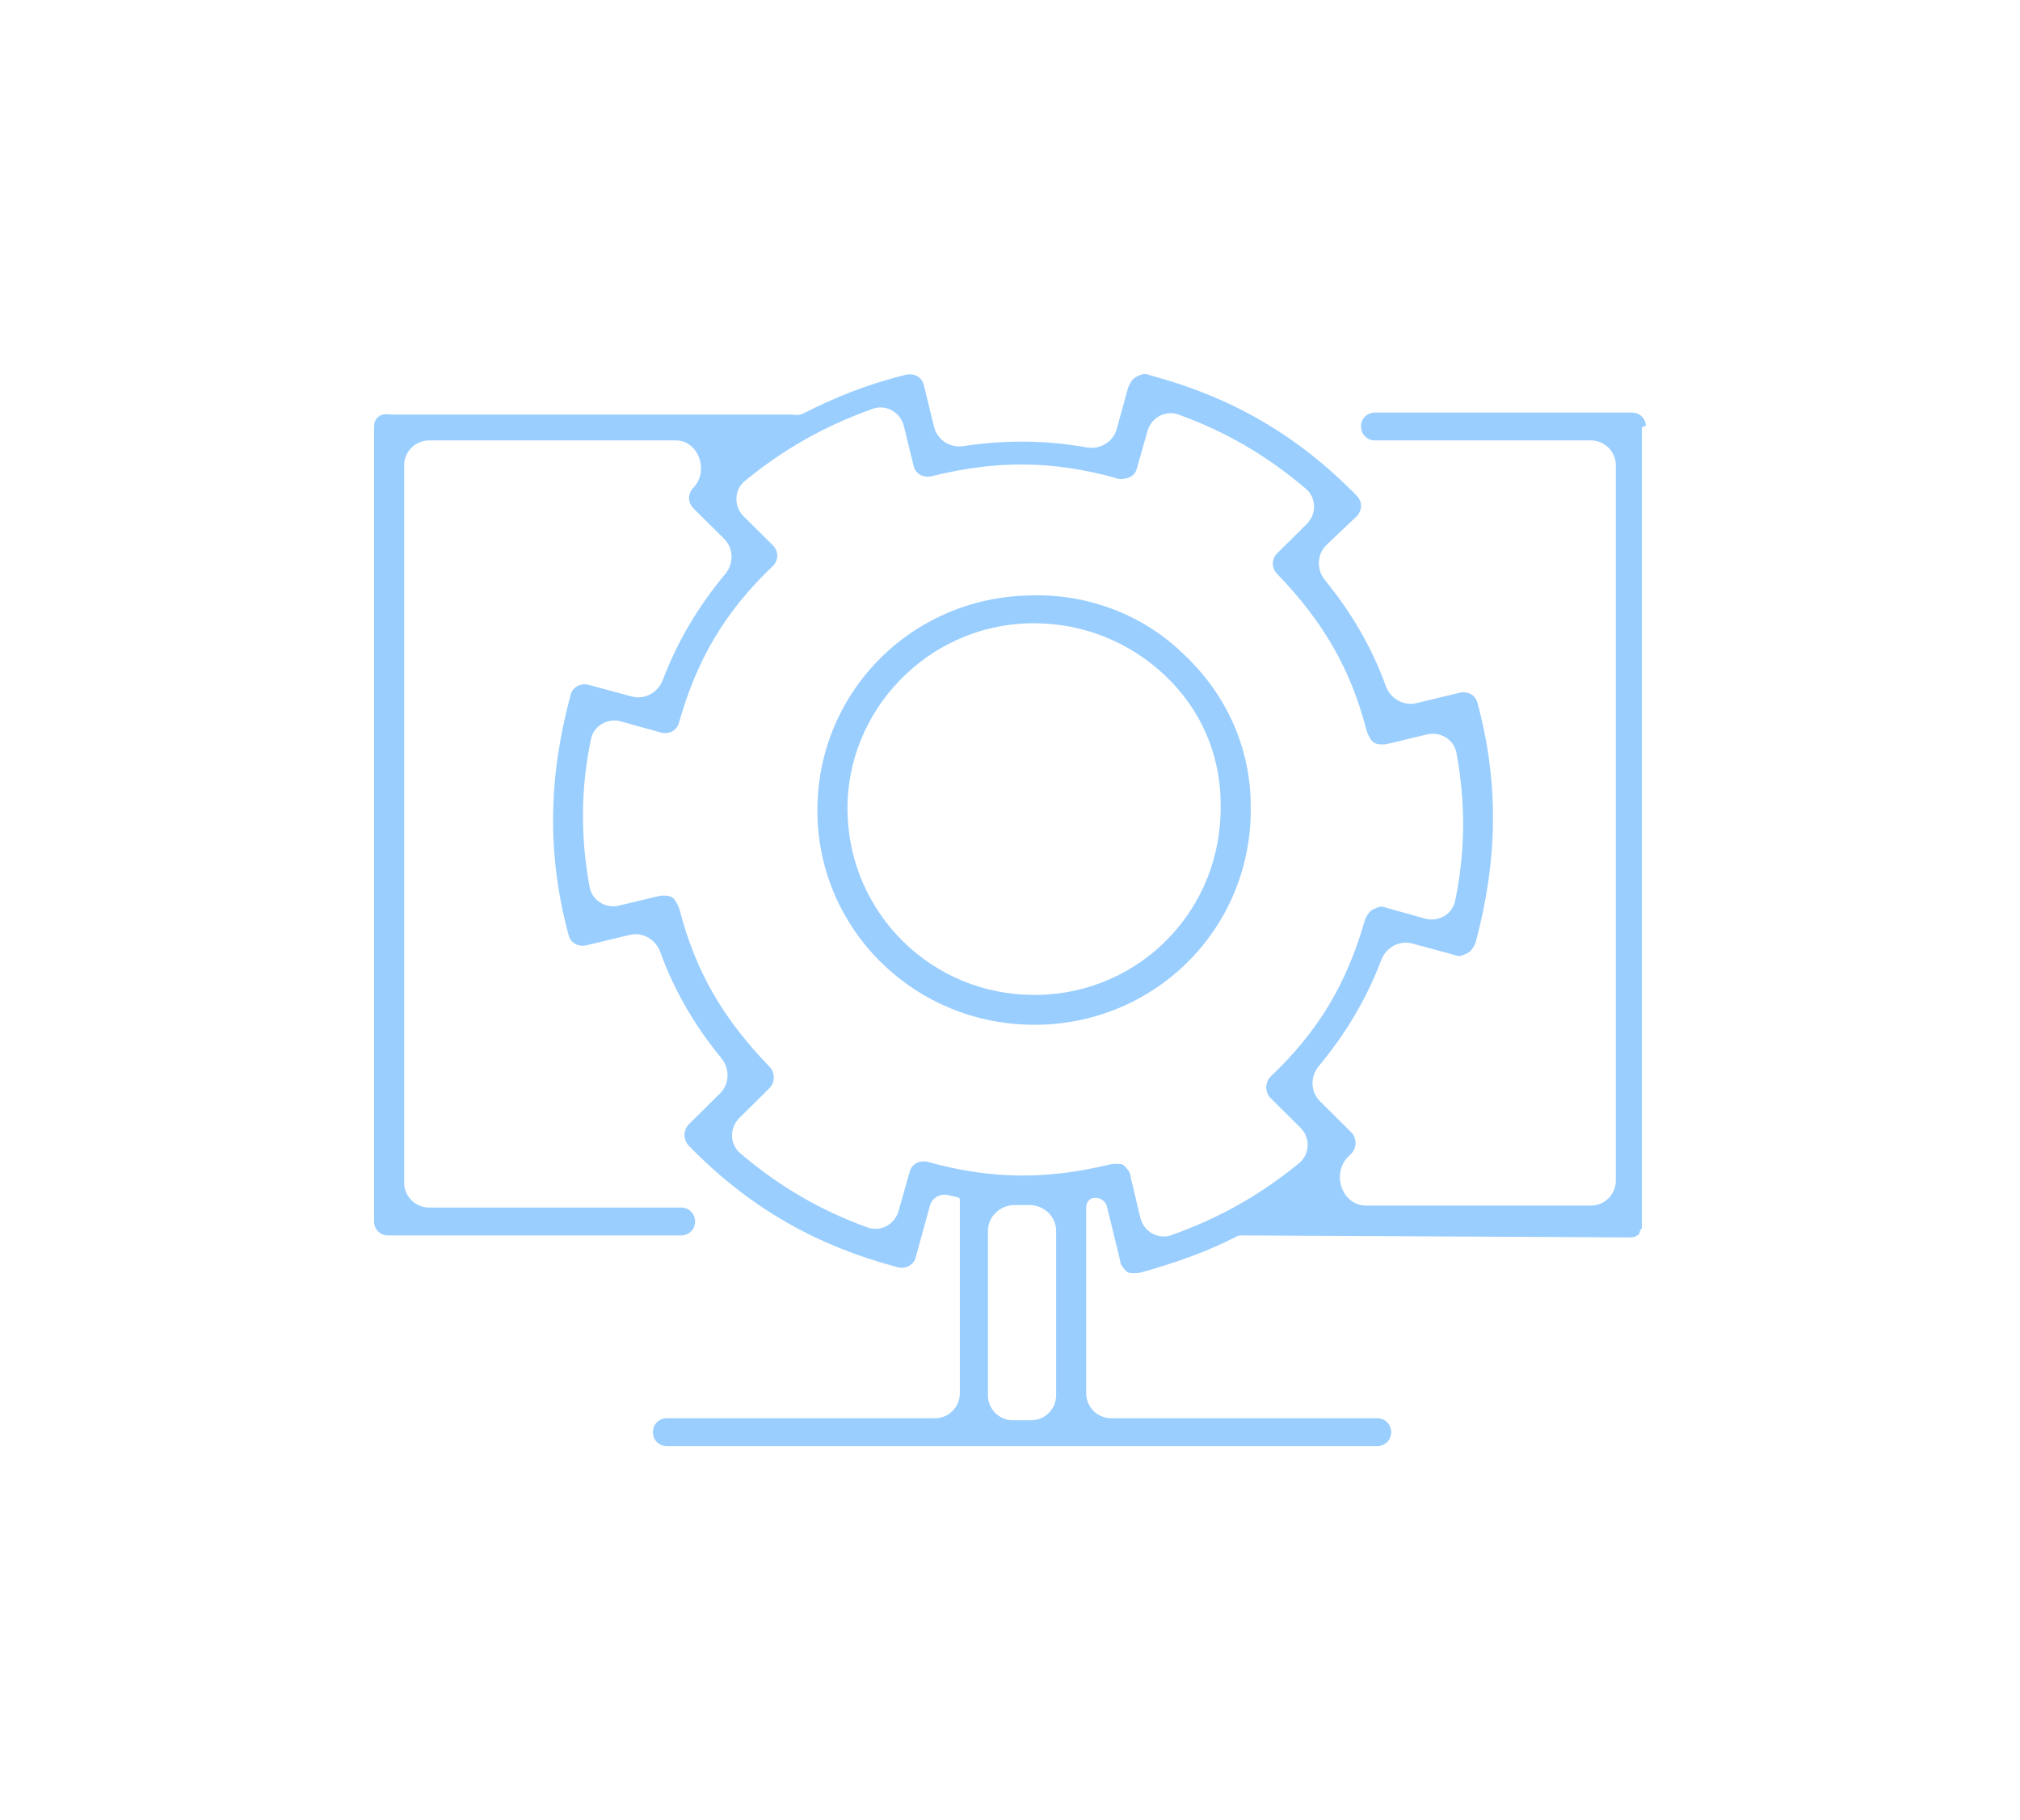 <svg width="81" height="73" viewBox="0 0 81 73" fill="none" xmlns="http://www.w3.org/2000/svg">
<g filter="url(#filter0_d)">
<path d="M8.528 0.005C3.702 0.085 -0.079 3.991 0.001 8.774C0.082 13.477 3.943 17.224 8.689 17.224C8.769 17.224 8.769 17.224 8.85 17.224C13.676 17.144 17.457 13.238 17.377 8.455C17.377 6.143 16.411 3.991 14.722 2.396C13.113 0.802 10.861 -0.075 8.528 0.005ZM8.85 16.028C8.769 16.028 8.769 16.028 8.689 16.028C4.586 16.028 1.288 12.76 1.208 8.694C1.127 4.629 4.426 1.201 8.528 1.121C8.609 1.121 8.609 1.121 8.689 1.121C10.62 1.121 12.47 1.838 13.918 3.194C15.366 4.549 16.17 6.382 16.17 8.375C16.25 12.6 12.952 15.948 8.85 16.028Z" transform="translate(32.776 23.877)" fill="#99CEFF"/>
<path d="M50.92 2.106C50.964 2.106 51.001 2.069 50.995 2.025C50.958 1.747 50.731 1.548 50.437 1.548H40.14C39.819 1.548 39.577 1.787 39.577 2.106C39.577 2.425 39.819 2.664 40.14 2.664H48.793C49.346 2.664 49.793 3.111 49.793 3.664V32.354C49.793 32.907 49.346 33.354 48.793 33.354H39.779C38.809 33.354 38.374 32.063 39.069 31.386C39.105 31.351 39.14 31.317 39.175 31.282C39.416 31.043 39.416 30.644 39.175 30.405L37.928 29.169C37.546 28.791 37.535 28.18 37.877 27.767C38.955 26.468 39.782 25.097 40.389 23.501C40.58 22.999 41.113 22.703 41.631 22.843L43.263 23.285C43.326 23.302 43.387 23.33 43.452 23.34C43.581 23.359 43.711 23.295 43.841 23.23C43.971 23.166 44.048 23.049 44.116 22.922C44.148 22.863 44.172 22.799 44.189 22.733C45.049 19.501 45.119 16.422 44.243 13.186C44.163 12.868 43.843 12.709 43.522 12.787C43.52 12.787 43.518 12.788 43.516 12.788L41.794 13.202C41.274 13.327 40.751 13.019 40.569 12.516C40.008 10.966 39.195 9.57 38.13 8.269C37.784 7.847 37.803 7.225 38.199 6.849L39.409 5.7C39.414 5.695 39.419 5.69 39.424 5.685C39.502 5.603 39.577 5.449 39.577 5.294C39.577 5.135 39.497 4.975 39.416 4.896C37.027 2.449 34.401 0.94 31.148 0.059C31.083 0.042 31.021 0.013 30.955 0.003C30.826 -0.015 30.697 0.049 30.568 0.113C30.437 0.178 30.359 0.295 30.292 0.423C30.261 0.481 30.237 0.544 30.22 0.607L29.779 2.21C29.636 2.73 29.107 3.039 28.576 2.945C26.907 2.648 25.301 2.642 23.633 2.893C23.101 2.973 22.584 2.649 22.456 2.127L22.042 0.435C22.041 0.433 22.041 0.43 22.04 0.428C21.958 0.112 21.638 -0.046 21.317 0.033C19.794 0.41 18.487 0.931 17.192 1.594C17.048 1.667 16.903 1.64 16.742 1.628C16.739 1.627 16.735 1.627 16.732 1.627C16.732 1.627 16.732 1.627 16.732 1.627H0.742C0.676 1.627 0.611 1.619 0.546 1.614C0.203 1.588 0 1.813 0 2.106V33.992C0 34.311 0.241 34.55 0.563 34.55C0.563 34.55 0.563 34.55 0.563 34.55H12.308C12.629 34.55 12.871 34.311 12.871 33.992C12.871 33.673 12.629 33.434 12.308 33.434H2.207C1.654 33.434 1.207 32.986 1.207 32.434V3.664C1.207 3.111 1.654 2.664 2.207 2.664H12.102C13.028 2.664 13.448 3.925 12.79 4.577C12.71 4.657 12.629 4.816 12.629 4.975C12.629 5.135 12.71 5.294 12.79 5.374C12.79 5.374 12.79 5.374 12.79 5.374L14.037 6.61C14.419 6.988 14.431 7.598 14.088 8.012C13.011 9.311 12.184 10.682 11.576 12.278C11.385 12.78 10.852 13.075 10.334 12.935L8.617 12.472C8.611 12.47 8.604 12.468 8.597 12.466C8.279 12.392 7.963 12.552 7.883 12.867C6.998 16.136 6.918 19.245 7.803 22.513C7.883 22.831 8.203 22.99 8.523 22.912C8.526 22.912 8.528 22.911 8.53 22.911L10.252 22.497C10.772 22.372 11.294 22.68 11.476 23.183C12.04 24.74 12.858 26.141 13.929 27.446C14.27 27.862 14.258 28.472 13.877 28.85L12.629 30.086C12.388 30.325 12.388 30.724 12.629 30.963C15.043 33.434 17.697 34.949 20.995 35.826C21.314 35.904 21.632 35.749 21.716 35.437C21.718 35.431 21.72 35.423 21.722 35.417L22.289 33.358C22.375 33.045 22.693 32.861 23.009 32.933C23.136 32.962 23.268 32.991 23.411 33.02C23.456 33.029 23.489 33.069 23.489 33.115V40.884C23.489 41.436 23.041 41.884 22.489 41.884H11.745C11.423 41.884 11.181 42.123 11.181 42.442C11.181 42.761 11.423 43 11.745 43H40.221C40.543 43 40.784 42.761 40.784 42.442C40.784 42.123 40.543 41.884 40.221 41.884H29.557C29.005 41.884 28.557 41.436 28.557 40.884V33.412C28.557 33.235 28.672 33.078 28.847 33.048C29.083 33.007 29.329 33.155 29.387 33.388L29.896 35.469C29.915 35.547 29.919 35.63 29.95 35.703C29.999 35.82 30.105 35.925 30.166 35.985C30.246 36.065 30.326 36.065 30.487 36.065C30.497 36.065 30.506 36.065 30.513 36.065C30.603 36.065 30.692 36.053 30.779 36.029C32.15 35.645 33.447 35.187 34.6 34.587C34.646 34.563 34.698 34.55 34.75 34.55C34.751 34.55 34.751 34.55 34.752 34.55L50.355 34.63C50.356 34.63 50.357 34.63 50.358 34.63C50.362 34.63 50.367 34.63 50.371 34.63C50.53 34.629 50.759 34.55 50.759 34.391C50.759 34.311 50.839 34.311 50.839 34.231V34.151C50.839 34.072 50.839 34.072 50.839 33.992V2.186C50.839 2.142 50.875 2.106 50.92 2.106ZM27.35 40.964C27.35 41.516 26.902 41.964 26.35 41.964H25.615C25.063 41.964 24.615 41.516 24.615 40.964V34.369C24.615 33.781 25.12 33.322 25.707 33.332C25.891 33.335 26.075 33.335 26.258 33.332C26.845 33.322 27.35 33.781 27.35 34.369V40.964ZM30.354 32.273C30.336 32.197 30.331 32.117 30.302 32.045C30.254 31.927 30.146 31.821 30.085 31.76C30.005 31.68 29.924 31.68 29.763 31.68C29.748 31.68 29.735 31.68 29.724 31.68C29.643 31.68 29.562 31.69 29.484 31.709C26.959 32.318 24.736 32.307 22.202 31.601C21.885 31.522 21.568 31.676 21.482 31.985C21.479 31.994 21.477 32.004 21.474 32.013L21.031 33.573C20.879 34.11 20.315 34.422 19.79 34.232C17.883 33.542 16.225 32.572 14.681 31.254C14.252 30.888 14.248 30.236 14.648 29.839L15.847 28.651C16.088 28.412 16.088 28.013 15.847 27.774C14.023 25.888 12.902 24.002 12.255 21.504C12.236 21.433 12.211 21.364 12.177 21.298C12.146 21.237 12.114 21.179 12.083 21.128C12.026 21.036 11.938 20.968 11.834 20.944C11.763 20.928 11.692 20.922 11.622 20.92C11.543 20.918 11.464 20.928 11.388 20.946L9.823 21.322C9.285 21.451 8.742 21.12 8.642 20.575C8.275 18.565 8.281 16.658 8.696 14.648C8.808 14.103 9.367 13.787 9.903 13.936L11.489 14.378C11.498 14.381 11.508 14.383 11.517 14.385C11.834 14.457 12.148 14.297 12.227 13.983C12.951 11.432 14.077 9.519 16.008 7.686C16.088 7.606 16.169 7.447 16.169 7.287C16.169 7.128 16.088 6.968 16.008 6.889L14.823 5.715C14.417 5.312 14.429 4.65 14.871 4.287C16.45 2.991 18.102 2.072 19.994 1.397C20.534 1.205 21.11 1.536 21.245 2.092L21.638 3.696C21.639 3.699 21.639 3.701 21.64 3.703C21.722 4.02 22.042 4.178 22.363 4.099C24.911 3.467 27.143 3.461 29.685 4.156C29.737 4.171 29.787 4.194 29.84 4.205C29.855 4.208 29.87 4.21 29.885 4.211C30.125 4.225 30.414 4.148 30.528 3.936C30.552 3.892 30.575 3.836 30.588 3.788L31.015 2.285C31.167 1.748 31.731 1.437 32.256 1.627C34.163 2.316 35.821 3.286 37.365 4.604C37.794 4.971 37.798 5.622 37.398 6.019L36.199 7.207C36.118 7.287 36.038 7.447 36.038 7.606C36.038 7.765 36.118 7.925 36.199 8.005C38.023 9.891 39.143 11.777 39.791 14.274C39.81 14.346 39.835 14.415 39.869 14.48C39.9 14.541 39.932 14.6 39.963 14.651C40.019 14.743 40.108 14.81 40.212 14.835C40.283 14.851 40.353 14.857 40.424 14.859C40.503 14.861 40.581 14.851 40.658 14.832L42.222 14.457C42.76 14.327 43.304 14.659 43.404 15.204C43.771 17.214 43.764 19.121 43.35 21.131C43.237 21.676 42.679 21.992 42.143 21.843L40.633 21.422C40.573 21.405 40.515 21.378 40.453 21.368C40.322 21.347 40.191 21.412 40.06 21.477C39.928 21.542 39.85 21.661 39.782 21.79C39.752 21.846 39.729 21.906 39.712 21.968C38.987 24.472 37.865 26.361 35.957 28.173C35.716 28.412 35.716 28.811 35.957 29.05V29.05L37.142 30.224C37.548 30.626 37.536 31.288 37.095 31.651C35.517 32.945 33.867 33.864 31.978 34.539C31.436 34.732 30.858 34.397 30.725 33.837L30.354 32.273Z" transform="translate(15 15)" fill="#99CEFF"/>
</g>
<defs>
<filter id="filter0_d" x="0" y="0" width="80.995" height="73" filterUnits="userSpaceOnUse" color-interpolation-filters="sRGB">
<feFlood flood-opacity="0" result="BackgroundImageFix"/>
<feColorMatrix in="SourceAlpha" type="matrix" values="0 0 0 0 0 0 0 0 0 0 0 0 0 0 0 0 0 0 255 0"/>
<feOffset/>
<feGaussianBlur stdDeviation="7.5"/>
<feColorMatrix type="matrix" values="0 0 0 0 0.424 0 0 0 0 0.896 0 0 0 0 1 0 0 0 1 0"/>
<feBlend mode="normal" in2="BackgroundImageFix" result="effect1_dropShadow"/>
<feBlend mode="normal" in="SourceGraphic" in2="effect1_dropShadow" result="shape"/>
</filter>
</defs>
</svg>
